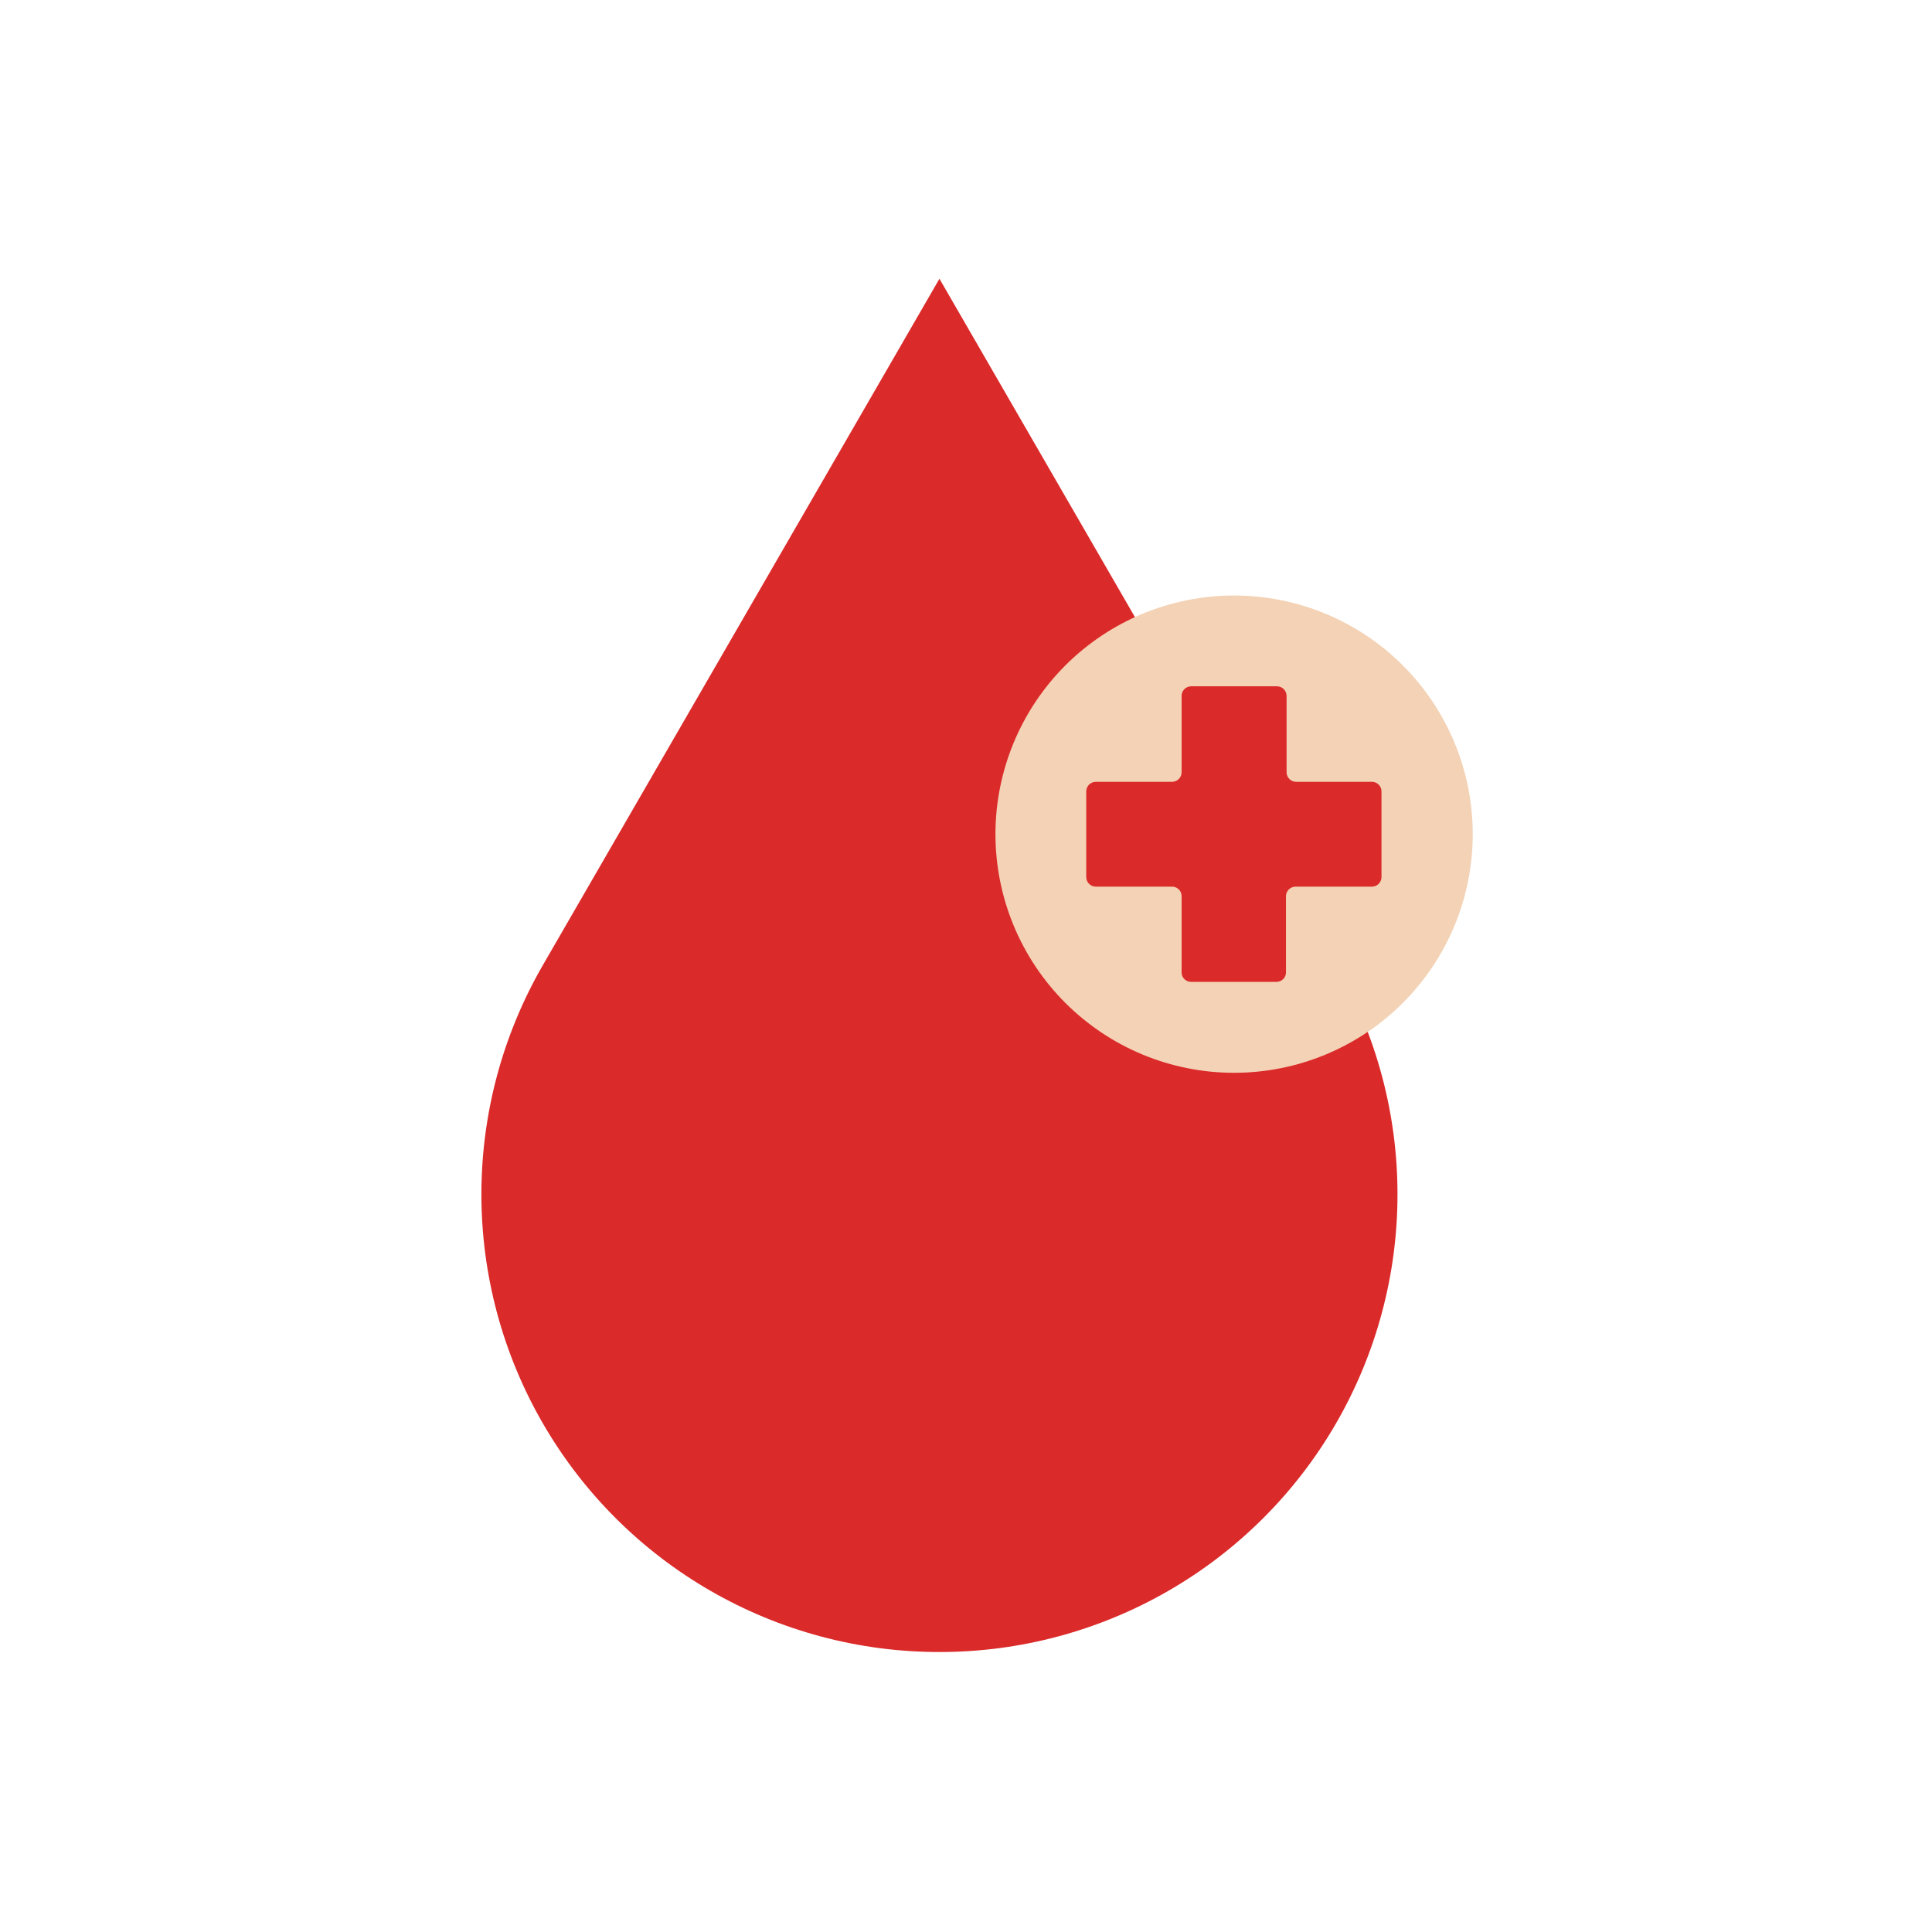 <svg xmlns="http://www.w3.org/2000/svg" xmlns:xlink="http://www.w3.org/1999/xlink" width="1080" zoomAndPan="magnify" viewBox="0 0 810 810" height="1080" preserveAspectRatio="xMidYMid meet" version="1.2"><defs><clipPath id="71c27007ac"><path d="M 417 249 L 617.43 249 L 617.43 450 L 417 450 Z M 417 249 "/></clipPath></defs><g id="df3b7c6eae"><rect x="0" width="810" y="0" height="810" style="fill:#ffffff;fill-opacity:1;stroke:none;"/><rect x="0" width="810" y="0" height="810" style="fill:#ffffff;fill-opacity:1;stroke:none;"/><path style=" stroke:none;fill-rule:nonzero;fill:#db2a2a;fill-opacity:1;" d="M 393.867 116.867 L 227.539 404.742 C 225.445 408.371 223.469 412.062 221.617 415.82 C 219.766 419.578 218.035 423.395 216.434 427.266 C 214.828 431.137 213.355 435.055 212.008 439.023 C 210.66 442.988 209.445 446.996 208.363 451.043 C 207.277 455.09 206.328 459.168 205.512 463.277 C 204.695 467.387 204.012 471.52 203.465 475.672 C 202.918 479.828 202.512 483.996 202.238 488.176 C 201.965 492.355 201.828 496.543 201.828 500.73 C 201.828 504.922 201.965 509.105 202.242 513.285 C 202.516 517.469 202.926 521.637 203.473 525.789 C 204.023 529.941 204.703 534.074 205.523 538.184 C 206.34 542.293 207.293 546.371 208.379 550.418 C 209.465 554.465 210.68 558.469 212.027 562.438 C 213.375 566.406 214.852 570.324 216.457 574.195 C 218.062 578.062 219.789 581.879 221.645 585.637 C 223.5 589.391 225.473 593.086 227.57 596.711 C 229.668 600.34 231.879 603.895 234.207 607.379 C 236.535 610.859 238.977 614.266 241.527 617.586 C 244.082 620.91 246.738 624.145 249.5 627.297 C 252.266 630.445 255.129 633.5 258.094 636.461 C 261.055 639.422 264.113 642.285 267.266 645.043 C 270.418 647.805 273.656 650.461 276.98 653.012 C 280.305 655.559 283.711 657.996 287.195 660.324 C 290.68 662.648 294.234 664.859 297.867 666.953 C 301.496 669.043 305.188 671.016 308.949 672.867 C 312.707 674.719 316.523 676.445 320.395 678.047 C 324.266 679.648 328.184 681.121 332.152 682.465 C 336.121 683.809 340.129 685.023 344.176 686.105 C 348.223 687.188 352.305 688.137 356.414 688.953 C 360.523 689.766 364.652 690.445 368.809 690.992 C 372.961 691.535 377.129 691.941 381.312 692.215 C 385.492 692.484 389.676 692.621 393.867 692.617 C 398.059 692.621 402.242 692.484 406.422 692.215 C 410.605 691.941 414.773 691.535 418.926 690.992 C 423.082 690.445 427.211 689.766 431.32 688.953 C 435.434 688.137 439.512 687.188 443.559 686.105 C 447.605 685.023 451.613 683.809 455.582 682.465 C 459.551 681.121 463.469 679.648 467.34 678.047 C 471.215 676.445 475.027 674.719 478.785 672.867 C 482.547 671.016 486.238 669.043 489.867 666.953 C 493.5 664.859 497.055 662.648 500.539 660.324 C 504.023 657.996 507.43 655.559 510.754 653.012 C 514.082 650.461 517.316 647.805 520.469 645.043 C 523.621 642.285 526.68 639.422 529.641 636.461 C 532.605 633.5 535.469 630.445 538.234 627.297 C 540.996 624.145 543.656 620.91 546.207 617.586 C 548.758 614.266 551.199 610.859 553.527 607.379 C 555.855 603.895 558.07 600.34 560.164 596.711 C 562.262 593.086 564.234 589.391 566.09 585.637 C 567.945 581.879 569.672 578.062 571.277 574.195 C 572.883 570.324 574.359 566.406 575.707 562.438 C 577.055 558.469 578.27 554.465 579.355 550.418 C 580.441 546.371 581.395 542.293 582.211 538.184 C 583.031 534.074 583.715 529.941 584.262 525.789 C 584.809 521.637 585.219 517.469 585.496 513.285 C 585.77 509.105 585.906 504.922 585.906 500.73 C 585.906 496.543 585.773 492.355 585.5 488.176 C 585.227 483.996 584.816 479.828 584.27 475.672 C 583.723 471.52 583.039 467.387 582.223 463.277 C 581.406 459.168 580.457 455.09 579.371 451.043 C 578.289 446.996 577.074 442.988 575.727 439.023 C 574.379 435.055 572.906 431.137 571.301 427.266 C 569.699 423.395 567.969 419.578 566.117 415.82 C 564.266 412.062 562.289 408.371 560.195 404.742 Z M 393.867 116.867 "/><g clip-rule="nonzero" clip-path="url(#71c27007ac)"><path style=" stroke:none;fill-rule:nonzero;fill:#f3d2b5;fill-opacity:1;" d="M 617.449 349.727 C 617.449 351.363 617.41 353 617.332 354.637 C 617.25 356.27 617.129 357.902 616.969 359.531 C 616.809 361.16 616.609 362.785 616.367 364.406 C 616.129 366.027 615.848 367.641 615.527 369.246 C 615.207 370.852 614.852 372.449 614.453 374.035 C 614.055 375.625 613.617 377.203 613.141 378.77 C 612.668 380.336 612.152 381.891 611.602 383.434 C 611.051 384.973 610.461 386.5 609.836 388.016 C 609.207 389.527 608.543 391.023 607.844 392.504 C 607.145 393.984 606.41 395.445 605.637 396.891 C 604.863 398.336 604.059 399.758 603.215 401.164 C 602.375 402.566 601.5 403.949 600.59 405.312 C 599.68 406.672 598.738 408.012 597.762 409.328 C 596.785 410.641 595.777 411.934 594.738 413.199 C 593.699 414.465 592.633 415.703 591.531 416.918 C 590.434 418.129 589.305 419.316 588.145 420.473 C 586.988 421.633 585.801 422.762 584.59 423.859 C 583.375 424.961 582.137 426.027 580.871 427.066 C 579.605 428.105 578.316 429.113 577 430.09 C 575.684 431.062 574.348 432.008 572.984 432.918 C 571.621 433.824 570.238 434.703 568.836 435.543 C 567.43 436.387 566.008 437.191 564.562 437.965 C 563.117 438.734 561.656 439.473 560.176 440.172 C 558.695 440.871 557.199 441.535 555.688 442.164 C 554.172 442.789 552.645 443.379 551.105 443.93 C 549.562 444.48 548.008 444.996 546.441 445.469 C 544.875 445.945 543.297 446.383 541.707 446.781 C 540.121 447.176 538.523 447.535 536.918 447.855 C 535.312 448.176 533.699 448.457 532.078 448.695 C 530.461 448.938 528.836 449.137 527.203 449.297 C 525.574 449.457 523.941 449.578 522.309 449.656 C 520.672 449.738 519.035 449.777 517.398 449.777 C 515.762 449.777 514.125 449.738 512.488 449.656 C 510.852 449.578 509.219 449.457 507.59 449.297 C 505.961 449.137 504.336 448.938 502.719 448.695 C 501.098 448.457 499.484 448.176 497.879 447.855 C 496.273 447.535 494.676 447.18 493.086 446.781 C 491.5 446.383 489.922 445.945 488.355 445.469 C 486.789 444.996 485.234 444.48 483.691 443.93 C 482.148 443.379 480.621 442.789 479.109 442.164 C 477.598 441.535 476.102 440.871 474.621 440.172 C 473.141 439.473 471.676 438.734 470.234 437.965 C 468.789 437.191 467.363 436.387 465.961 435.543 C 464.555 434.703 463.172 433.824 461.812 432.918 C 460.449 432.008 459.113 431.062 457.797 430.09 C 456.48 429.113 455.191 428.105 453.926 427.066 C 452.66 426.027 451.418 424.961 450.207 423.859 C 448.992 422.762 447.809 421.633 446.648 420.473 C 445.492 419.316 444.363 418.129 443.266 416.918 C 442.164 415.703 441.094 414.465 440.055 413.199 C 439.016 411.934 438.012 410.641 437.035 409.328 C 436.059 408.012 435.117 406.672 434.207 405.312 C 433.297 403.949 432.422 402.566 431.578 401.164 C 430.738 399.758 429.93 398.336 429.16 396.891 C 428.387 395.445 427.652 393.984 426.953 392.504 C 426.25 391.023 425.586 389.527 424.961 388.016 C 424.336 386.5 423.746 384.973 423.195 383.434 C 422.641 381.891 422.129 380.336 421.652 378.77 C 421.18 377.203 420.742 375.625 420.344 374.035 C 419.945 372.449 419.586 370.852 419.27 369.246 C 418.949 367.641 418.668 366.027 418.43 364.406 C 418.188 362.785 417.988 361.16 417.828 359.531 C 417.668 357.902 417.547 356.27 417.465 354.637 C 417.387 353 417.344 351.363 417.344 349.727 C 417.344 348.09 417.387 346.453 417.465 344.816 C 417.547 343.18 417.668 341.547 417.828 339.918 C 417.988 338.289 418.188 336.664 418.43 335.043 C 418.668 333.426 418.949 331.812 419.27 330.207 C 419.586 328.602 419.945 327.004 420.344 325.414 C 420.742 323.828 421.18 322.25 421.652 320.684 C 422.129 319.113 422.641 317.559 423.195 316.02 C 423.746 314.477 424.336 312.949 424.961 311.438 C 425.586 309.926 426.25 308.426 426.953 306.949 C 427.652 305.469 428.387 304.004 429.16 302.562 C 429.93 301.117 430.738 299.691 431.578 298.289 C 432.422 296.883 433.297 295.5 434.207 294.141 C 435.117 292.777 436.059 291.438 437.035 290.125 C 438.012 288.809 439.016 287.52 440.055 286.254 C 441.094 284.988 442.164 283.746 443.266 282.535 C 444.363 281.32 445.492 280.137 446.648 278.977 C 447.809 277.82 448.992 276.691 450.207 275.59 C 451.418 274.492 452.66 273.422 453.926 272.383 C 455.191 271.344 456.48 270.336 457.797 269.363 C 459.113 268.387 460.449 267.445 461.812 266.535 C 463.172 265.625 464.555 264.75 465.961 263.906 C 467.363 263.066 468.789 262.258 470.234 261.488 C 471.676 260.715 473.141 259.98 474.621 259.277 C 476.102 258.578 477.598 257.914 479.109 257.289 C 480.621 256.664 482.148 256.074 483.691 255.523 C 485.234 254.969 486.789 254.457 488.355 253.98 C 489.922 253.504 491.5 253.07 493.086 252.672 C 494.676 252.273 496.273 251.914 497.879 251.594 C 499.484 251.277 501.098 250.996 502.719 250.754 C 504.336 250.516 505.961 250.316 507.59 250.156 C 509.219 249.992 510.852 249.875 512.488 249.793 C 514.125 249.715 515.762 249.672 517.398 249.672 C 519.035 249.672 520.672 249.715 522.309 249.793 C 523.941 249.875 525.574 249.992 527.203 250.156 C 528.836 250.316 530.461 250.516 532.078 250.754 C 533.699 250.996 535.312 251.277 536.918 251.594 C 538.523 251.914 540.121 252.273 541.707 252.672 C 543.297 253.07 544.875 253.504 546.441 253.98 C 548.008 254.457 549.562 254.969 551.105 255.523 C 552.645 256.074 554.172 256.664 555.688 257.289 C 557.199 257.914 558.695 258.578 560.176 259.277 C 561.656 259.98 563.117 260.715 564.562 261.488 C 566.008 262.258 567.43 263.066 568.836 263.906 C 570.238 264.75 571.621 265.625 572.984 266.535 C 574.348 267.445 575.684 268.387 577 269.363 C 578.316 270.336 579.605 271.344 580.871 272.383 C 582.137 273.422 583.375 274.492 584.59 275.59 C 585.801 276.691 586.988 277.82 588.145 278.977 C 589.305 280.137 590.434 281.32 591.531 282.535 C 592.633 283.746 593.699 284.988 594.738 286.254 C 595.777 287.52 596.785 288.809 597.762 290.125 C 598.738 291.438 599.68 292.777 600.59 294.141 C 601.5 295.5 602.375 296.883 603.215 298.289 C 604.059 299.691 604.863 301.117 605.637 302.562 C 606.41 304.004 607.145 305.469 607.844 306.949 C 608.543 308.426 609.207 309.926 609.836 311.438 C 610.461 312.949 611.051 314.477 611.602 316.02 C 612.152 317.559 612.668 319.113 613.141 320.684 C 613.617 322.25 614.055 323.828 614.453 325.414 C 614.852 327.004 615.207 328.602 615.527 330.207 C 615.848 331.812 616.129 333.426 616.367 335.043 C 616.609 336.664 616.809 338.289 616.969 339.918 C 617.129 341.547 617.25 343.18 617.332 344.816 C 617.41 346.453 617.449 348.09 617.449 349.727 Z M 617.449 349.727 "/></g><path style=" stroke:none;fill-rule:nonzero;fill:#db2a2a;fill-opacity:1;" d="M 575.422 327.781 L 543.434 327.781 C 543.172 327.781 542.906 327.758 542.648 327.707 C 542.391 327.652 542.137 327.578 541.891 327.477 C 541.648 327.375 541.414 327.25 541.195 327.105 C 540.977 326.957 540.773 326.789 540.586 326.602 C 540.398 326.414 540.23 326.211 540.082 325.992 C 539.938 325.773 539.812 325.539 539.711 325.297 C 539.609 325.051 539.535 324.797 539.48 324.539 C 539.43 324.281 539.406 324.016 539.406 323.754 L 539.406 291.766 C 539.406 291.238 539.305 290.727 539.105 290.238 C 538.902 289.75 538.617 289.316 538.246 288.938 C 537.875 288.562 537.445 288.27 536.961 288.062 C 536.473 287.852 535.969 287.746 535.438 287.738 L 499.359 287.738 C 498.828 287.746 498.32 287.852 497.836 288.062 C 497.348 288.27 496.922 288.562 496.551 288.938 C 496.18 289.316 495.891 289.75 495.691 290.238 C 495.492 290.727 495.391 291.238 495.391 291.766 L 495.391 323.754 C 495.391 324.281 495.293 324.789 495.09 325.281 C 494.891 325.77 494.605 326.203 494.234 326.582 C 493.863 326.957 493.434 327.25 492.949 327.457 C 492.461 327.668 491.953 327.773 491.426 327.781 L 459.438 327.781 C 458.91 327.781 458.402 327.883 457.91 328.082 C 457.422 328.285 456.988 328.57 456.613 328.941 C 456.234 329.312 455.941 329.742 455.734 330.227 C 455.527 330.715 455.418 331.219 455.41 331.75 L 455.41 367.766 C 455.418 368.293 455.527 368.801 455.734 369.289 C 455.941 369.773 456.234 370.203 456.613 370.574 C 456.988 370.945 457.422 371.23 457.91 371.43 C 458.402 371.633 458.91 371.73 459.438 371.73 L 491.426 371.73 C 491.688 371.73 491.945 371.758 492.199 371.809 C 492.453 371.859 492.703 371.934 492.941 372.035 C 493.184 372.133 493.41 372.254 493.629 372.402 C 493.844 372.547 494.047 372.711 494.23 372.895 C 494.414 373.078 494.578 373.277 494.723 373.496 C 494.867 373.711 494.988 373.941 495.09 374.18 C 495.188 374.422 495.266 374.668 495.316 374.926 C 495.367 375.18 495.391 375.438 495.391 375.699 L 495.391 407.684 C 495.391 407.945 495.418 408.203 495.469 408.457 C 495.52 408.715 495.594 408.961 495.695 409.203 C 495.793 409.441 495.914 409.672 496.059 409.887 C 496.203 410.105 496.367 410.305 496.555 410.488 C 496.738 410.672 496.938 410.836 497.152 410.98 C 497.371 411.129 497.598 411.25 497.84 411.348 C 498.082 411.449 498.328 411.523 498.582 411.574 C 498.84 411.625 499.098 411.652 499.359 411.652 L 535.184 411.652 C 535.441 411.652 535.699 411.625 535.957 411.574 C 536.211 411.523 536.461 411.449 536.699 411.348 C 536.941 411.25 537.168 411.129 537.387 410.98 C 537.602 410.836 537.801 410.672 537.988 410.488 C 538.172 410.305 538.336 410.105 538.48 409.887 C 538.625 409.672 538.746 409.441 538.848 409.203 C 538.945 408.961 539.023 408.715 539.074 408.457 C 539.125 408.203 539.148 407.945 539.148 407.684 L 539.148 375.699 C 539.156 375.168 539.266 374.66 539.473 374.176 C 539.684 373.688 539.973 373.262 540.352 372.891 C 540.727 372.52 541.16 372.234 541.652 372.031 C 542.141 371.832 542.648 371.73 543.18 371.73 L 575.164 371.73 C 575.695 371.73 576.203 371.633 576.691 371.43 C 577.184 371.23 577.617 370.945 577.992 370.574 C 578.371 370.203 578.66 369.773 578.871 369.289 C 579.078 368.801 579.188 368.293 579.195 367.766 L 579.195 331.75 C 579.188 331.242 579.09 330.754 578.898 330.285 C 578.707 329.812 578.434 329.395 578.086 329.027 C 577.734 328.66 577.332 328.367 576.871 328.152 C 576.41 327.938 575.926 327.816 575.422 327.781 Z M 575.422 327.781 "/></g></svg>